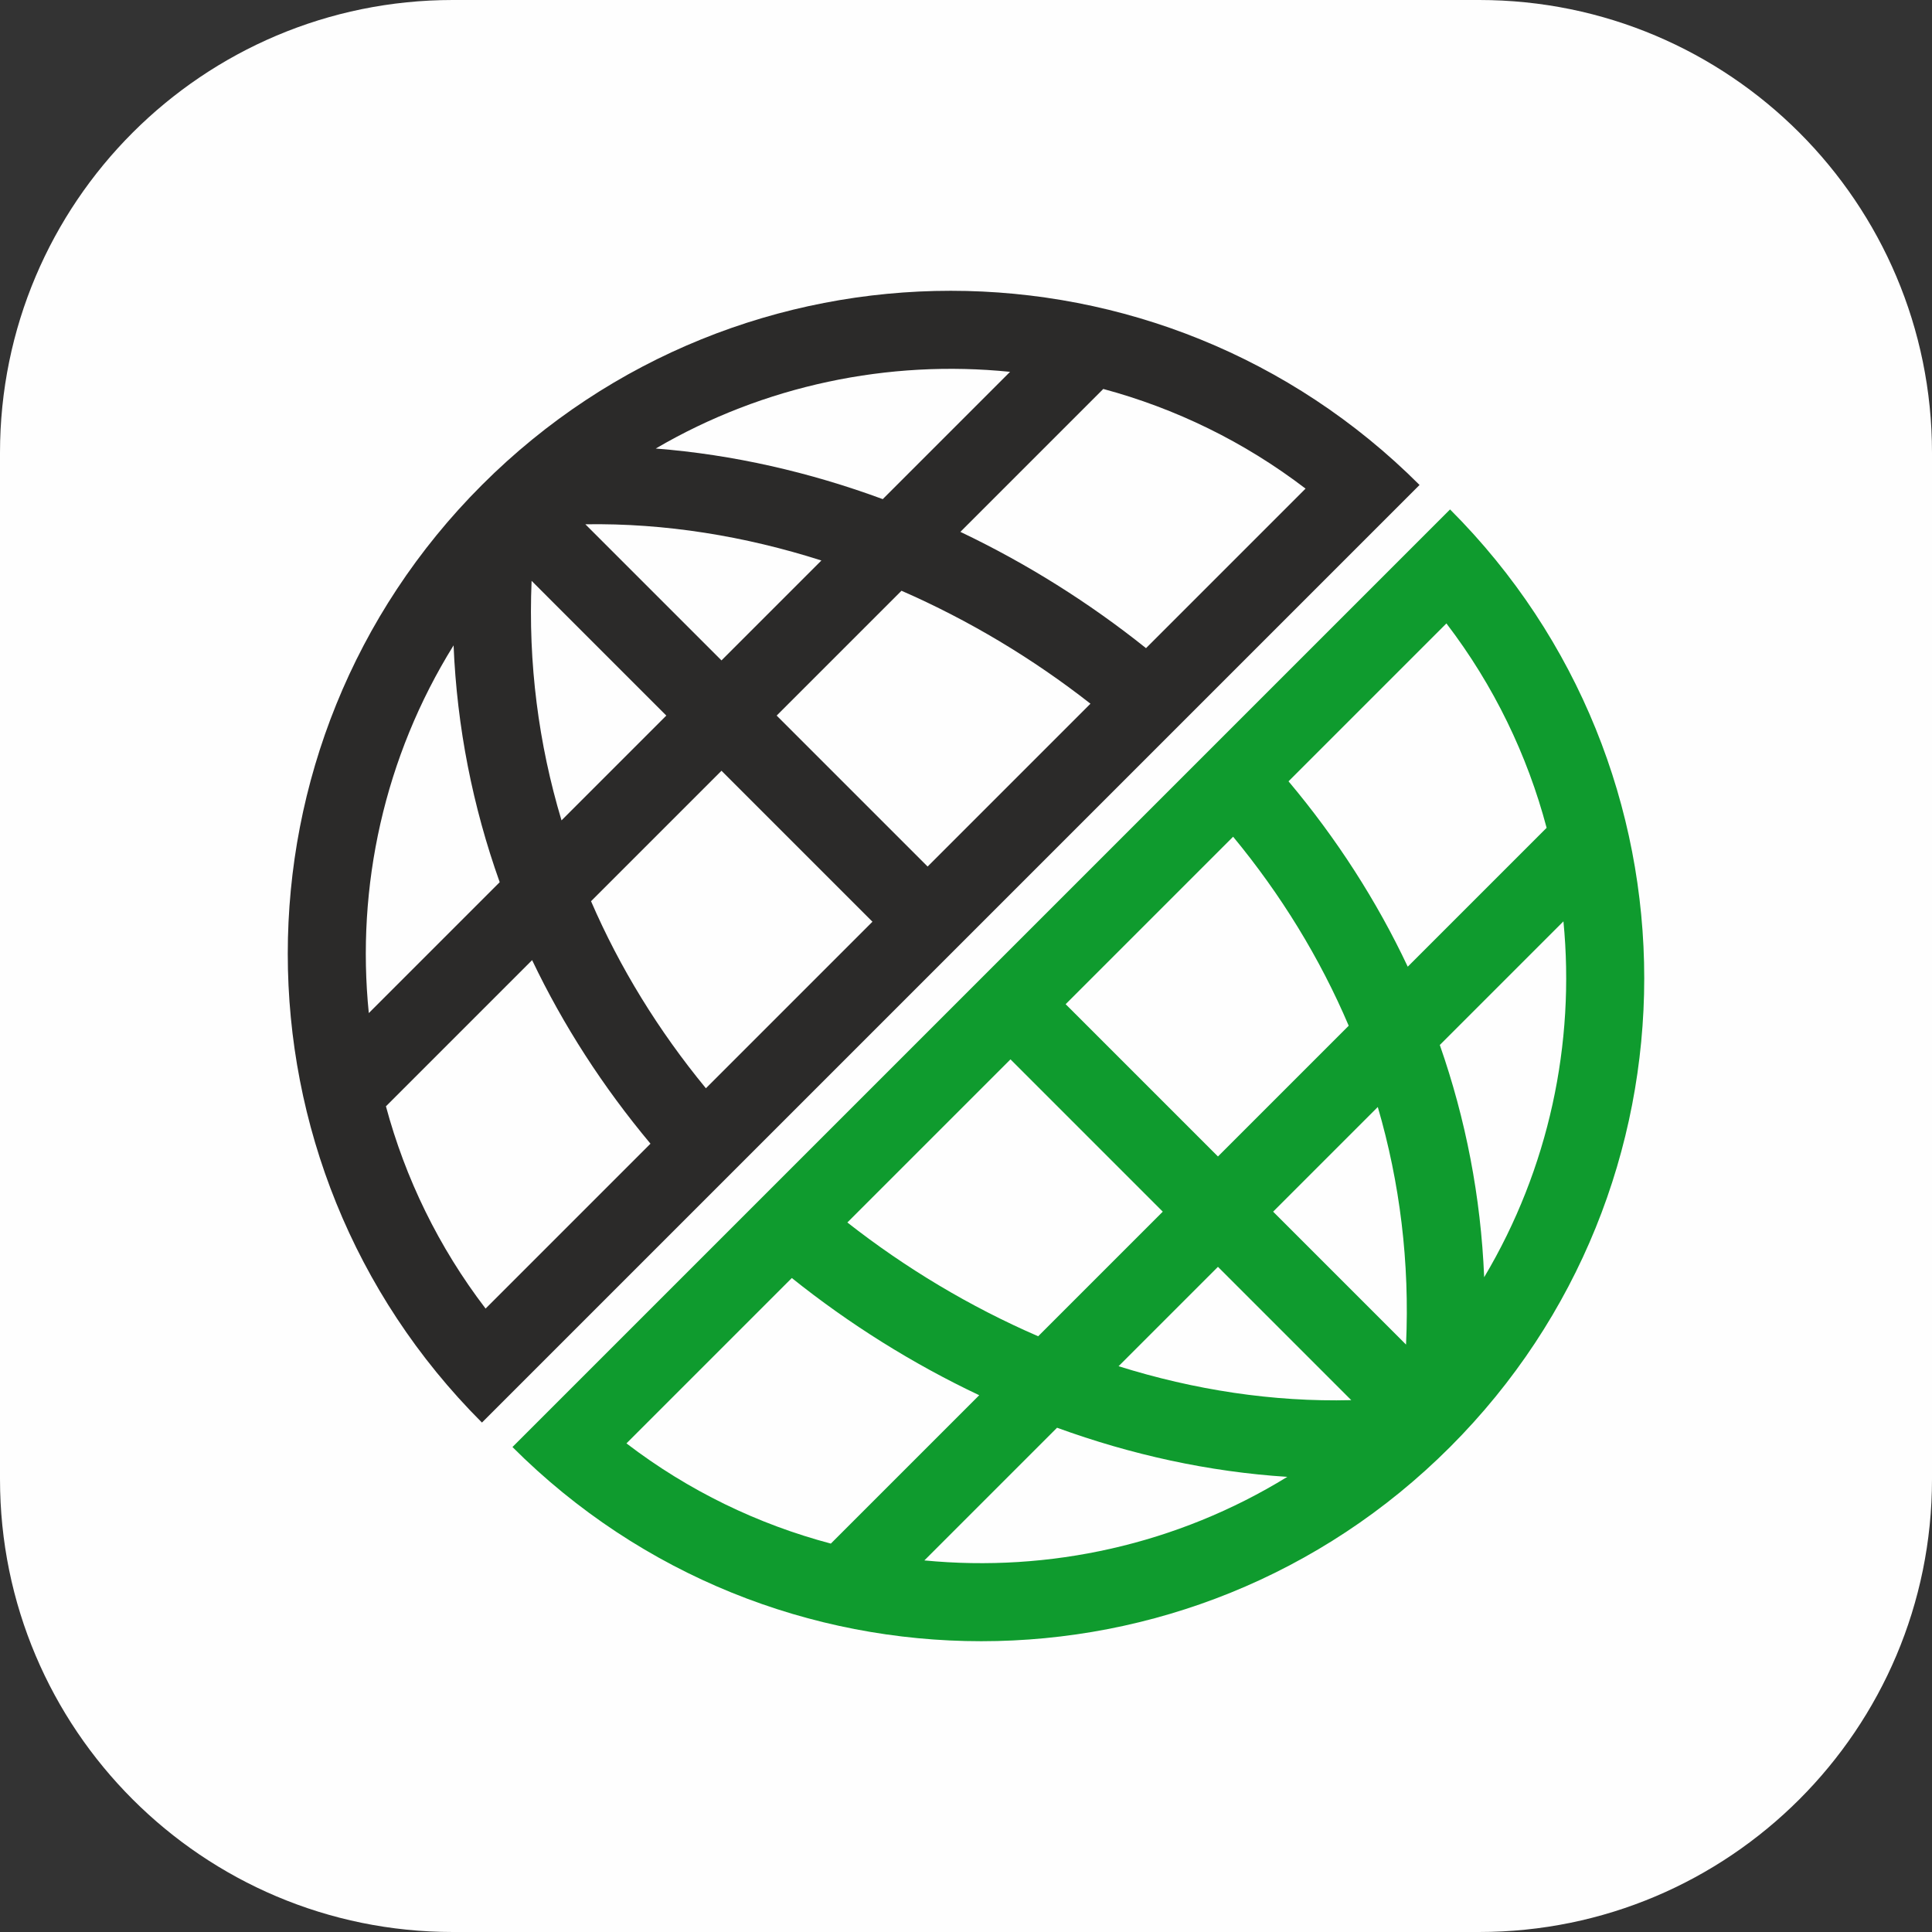 <?xml version="1.0" encoding="UTF-8"?>
<!DOCTYPE svg PUBLIC "-//W3C//DTD SVG 1.1//EN" "http://www.w3.org/Graphics/SVG/1.1/DTD/svg11.dtd">
<!-- Creator: CorelDRAW 2018 (64-Bit) -->
<svg xmlns="http://www.w3.org/2000/svg" xml:space="preserve" width="67.733mm" height="67.733mm" version="1.1" style="shape-rendering:geometricPrecision; text-rendering:geometricPrecision; image-rendering:optimizeQuality; fill-rule:evenodd; clip-rule:evenodd"
viewBox="0 0 7563.63 7563.63"
 xmlns:xlink="http://www.w3.org/1999/xlink">
 <rect x="0" y="0" width="7563.63" height="7563.63" fill="#333333" stroke="none"/>
 <defs>
  <style type="text/css">
   <![CDATA[
    .fil0 {fill:#FEFEFE}
    .fil2 {fill:#2B2A29}
    .fil1 {fill:#0F9B2E}
   ]]>
  </style>
 </defs>
 <g id="Слой_x0020_1">
  <path class="fil0" d="M1772.73 0l4018.18 0c978.88,0 1772.73,793.85 1772.73,1772.73l0 4018.18c0,978.87 -793.85,1772.71 -1772.73,1772.71l-4018.18 0.01c-978.87,-0.01 -1772.71,-793.86 -1772.71,-1772.74l-0.01 -4018.17c0.01,-978.88 793.86,-1772.73 1772.74,-1772.73z"/>
  <g id="_2381429984848">
   <path class="fil1" d="M3841.53 3829.7l-1835.31 1835.3c1013.62,1013.62 2657.01,1013.62 3670.63,0 1013.62,-1013.61 1013.62,-2657 0,-3670.62l-1835.31 1835.31zm1663.01 1434.24c14.73,-321.63 -24.05,-633.92 -110.61,-930.11l-409.75 409.75 520.36 520.36zm-224.45 -1248.28c-112.65,-264.63 -265.08,-513.1 -452.54,-739.98l-655.63 655.63 596.27 596.26 511.91 -511.92zm-235.63 -956.89c188.06,223.75 344.87,467.22 466.76,725.77l543.67 -543.67c-75.3,-284.12 -205.99,-556.59 -392.32,-800.21l-618.1 618.1zm592.27 1032.25c101.38,289.65 160.79,594.65 173.67,909.24 253.35,-425.42 356.8,-915.23 310.34,-1393.24l-484 484zm-2319.39 694.87c227.39,178.27 479.81,329.78 747.05,445.49l487.8 -487.8 -596.26 -596.27 -638.58 638.58zm1061.78 562.74c295.46,92.55 603.24,140.48 910.95,132.83l-521.89 -521.89 -389.06 389.06zm660.58 433.14c-306.94,-19.54 -610.72,-86.44 -901.42,-192.3l-519.44 519.44c488.4,47.41 989.11,-61.62 1420.86,-327.14zm-1206.11 -319.59c-261.84,-123.83 -509.09,-279.1 -733.7,-458.83l-647.39 647.39c243.63,186.32 516.09,317.05 800.21,392.32l580.88 -580.88z"/>
   <path class="fil2" d="M3722.11 3733.93l1835.31 -1835.3c-1013.62,-1013.62 -2657.01,-1013.62 -3670.63,0 -1013.62,1013.62 -1013.62,2657.01 0,3670.62l1835.31 -1835.31zm546.98 -978.98c-224.89,-176.21 -474.93,-326.45 -739.84,-442.2l-488.68 488.68 591.02 591.02 637.5 -637.5zm-1053.41 -560.64c-299.58,-95.73 -612.05,-146.63 -924.05,-141.82l532.93 532.93 391.12 -391.12zm-648.49 -438.35c302.59,23.74 602.11,92.36 888.74,198.1l498.36 -498.36c-475.19,-48.13 -962.52,51.96 -1387.1,300.26zm1192.59 326.25c259.54,123.56 504.53,277.47 726.78,455.27l624.58 -624.57c-241.25,-184.52 -510.79,-314.55 -791.9,-390.16l-559.46 559.46zm-1678.6 191.82c-13.76,322.99 27.15,638 117.11,937.67l410.28 -410.28 -527.38 -527.4zm232.67 1254.11c112.73,260.7 264.03,506.65 449.69,732.37l652.06 -652.06 -591.03 -591.03 -510.71 510.72zm232.75 949.31c-186.21,-222.59 -341.78,-463.67 -463.41,-718.65l-572.26 572.26c75.64,281.12 205.62,550.66 390.14,791.91l645.53 -645.53zm-590.3 -1023.76c-105.66,-296.12 -167.37,-607.3 -180.56,-927.12 -271.4,436.61 -382.05,944.66 -331.88,1439.55l512.43 -512.43z"/>
  </g>
 </g>
</svg>
